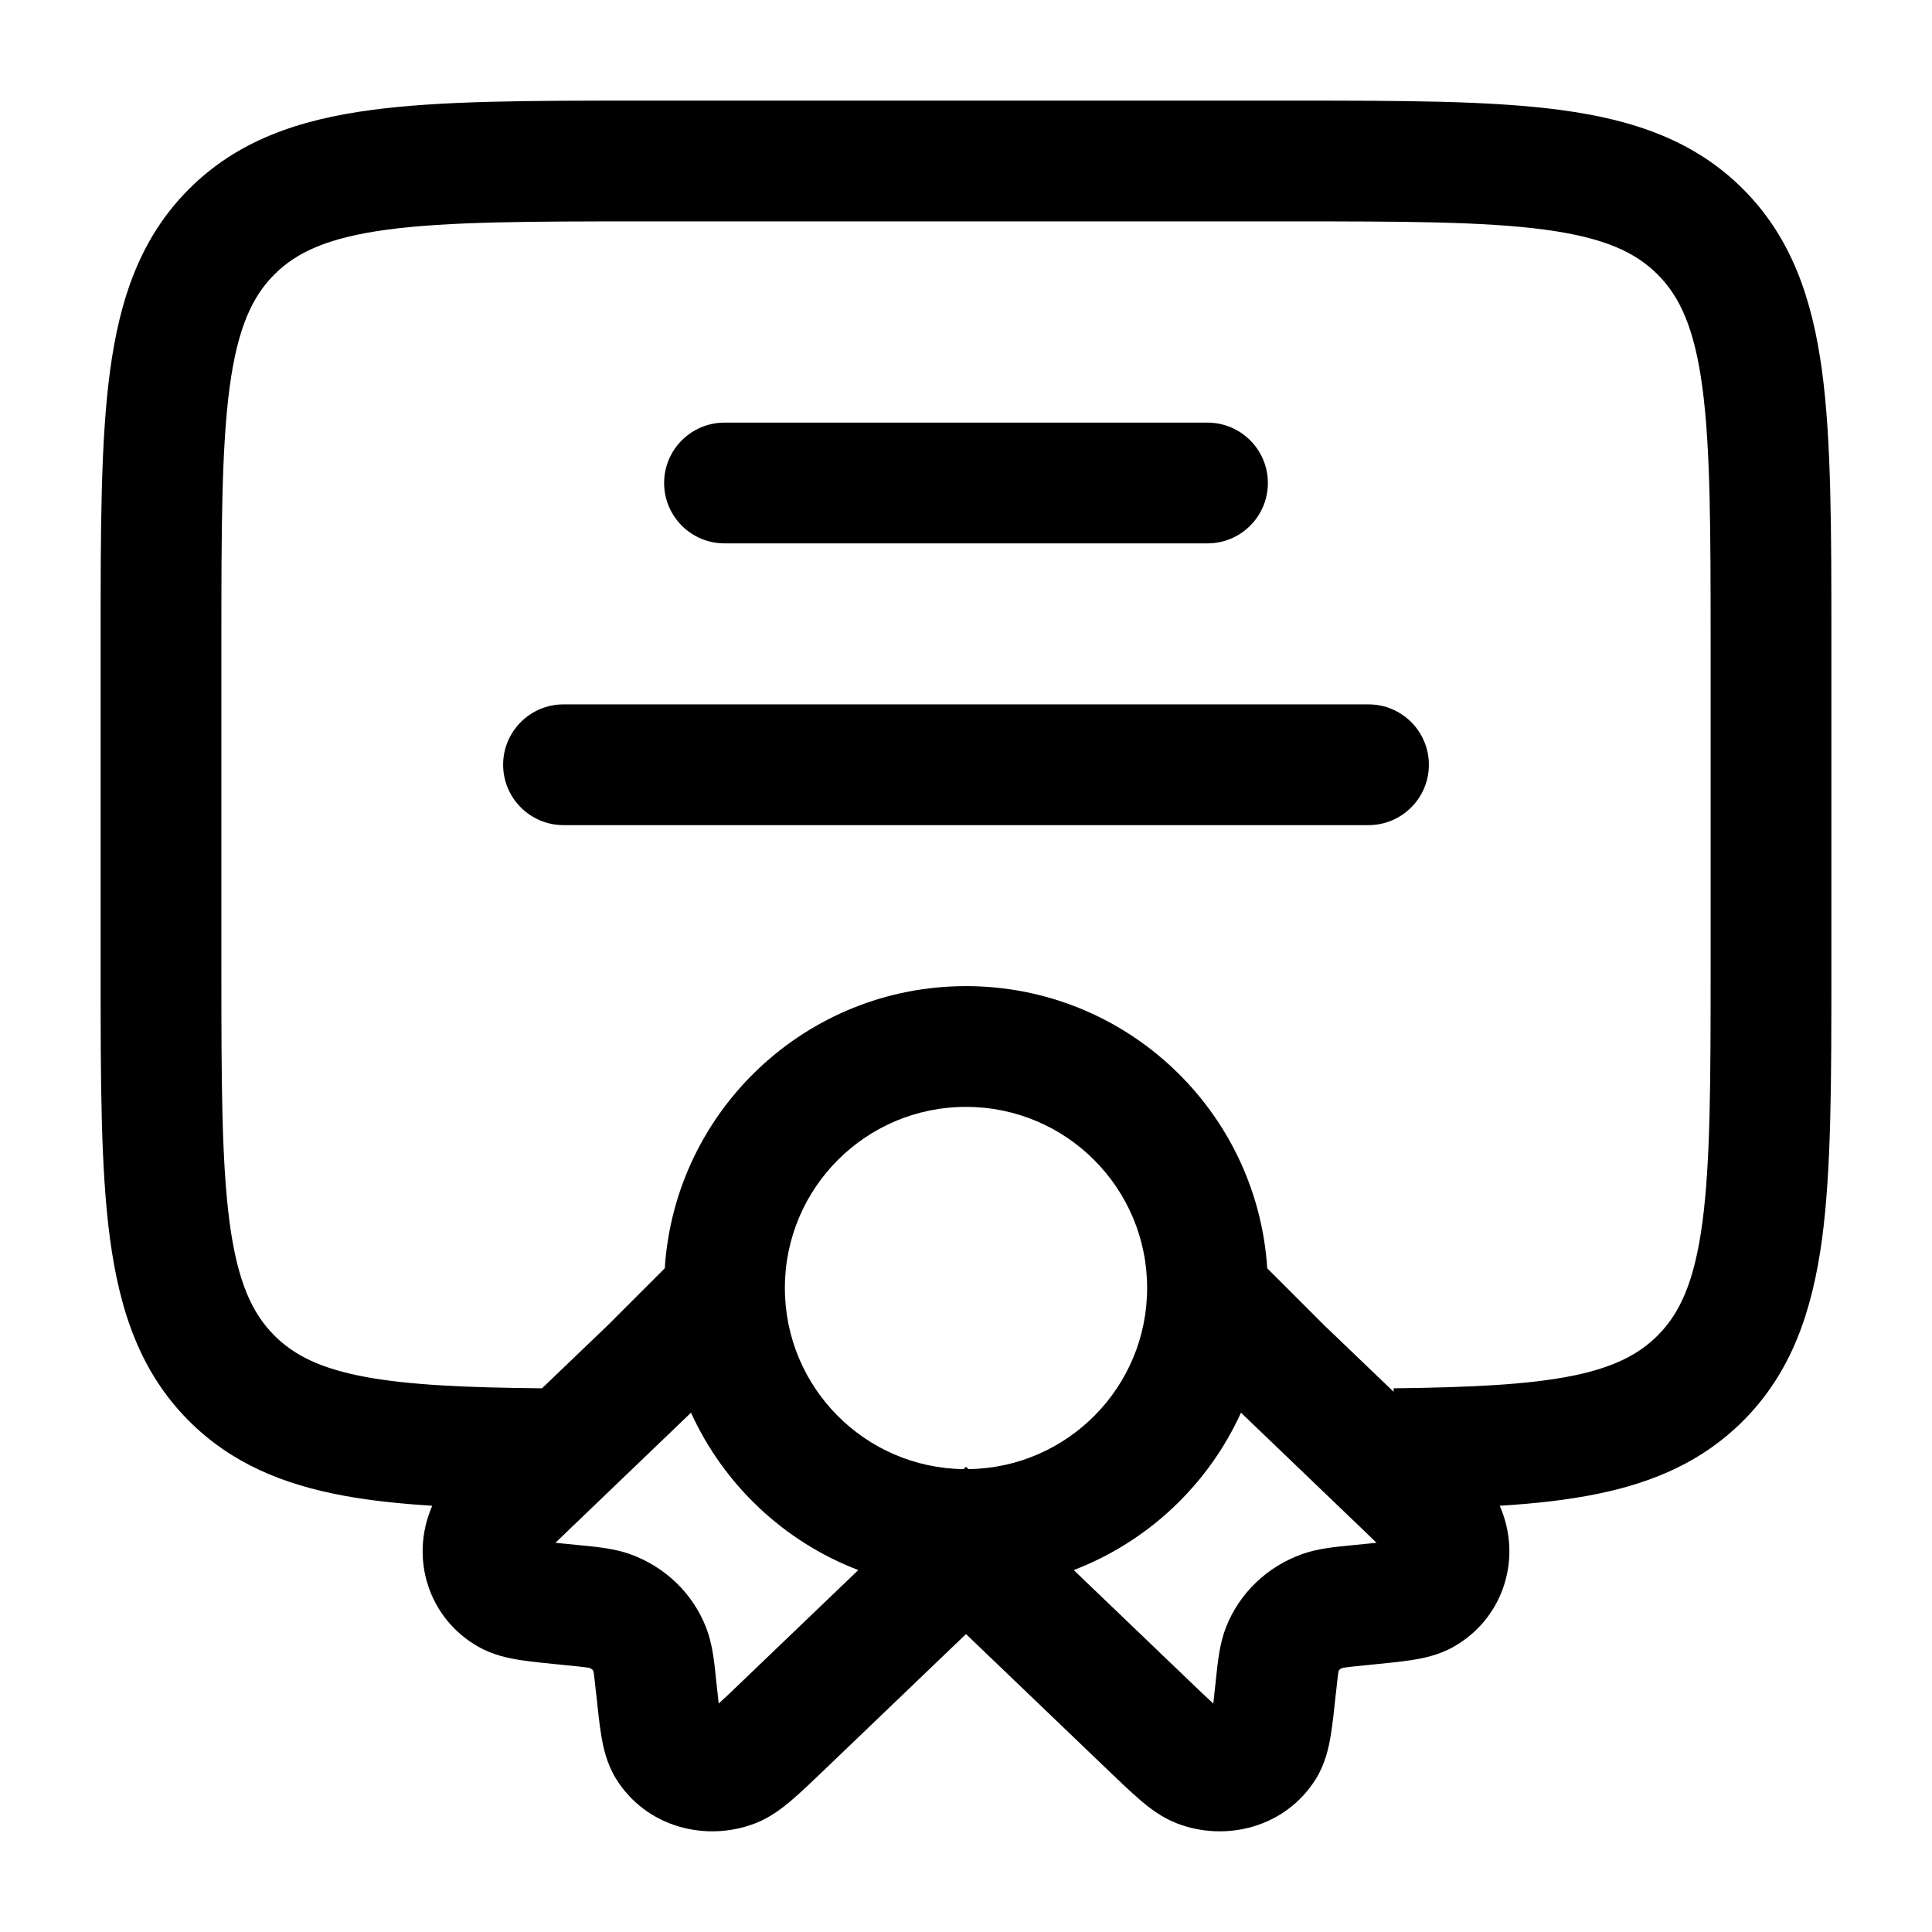 <svg width="24" height="24" viewBox="0 0 24 24" fill="none" xmlns="http://www.w3.org/2000/svg">
<path fill-rule="evenodd" clip-rule="evenodd" d="M7.945 1.25H16.055C17.422 1.25 18.525 1.25 19.392 1.367C20.292 1.488 21.05 1.746 21.652 2.348C22.254 2.95 22.512 3.708 22.634 4.608C22.75 5.475 22.75 6.578 22.75 7.945V12.055C22.75 13.422 22.75 14.525 22.634 15.392C22.512 16.292 22.254 17.05 21.652 17.652C21.154 18.15 20.547 18.415 19.836 18.559C19.474 18.633 19.072 18.678 18.63 18.705C18.632 18.71 18.635 18.715 18.637 18.721C18.91 19.361 18.677 20.106 18.057 20.457C17.871 20.563 17.67 20.601 17.53 20.623C17.384 20.645 17.201 20.663 16.997 20.683L16.978 20.685C16.847 20.698 16.773 20.705 16.718 20.713C16.692 20.717 16.679 20.719 16.674 20.721C16.658 20.727 16.648 20.734 16.641 20.741C16.636 20.746 16.632 20.751 16.629 20.756C16.628 20.761 16.627 20.77 16.624 20.784C16.617 20.834 16.609 20.903 16.596 21.029L16.593 21.05C16.573 21.243 16.554 21.421 16.53 21.564C16.507 21.702 16.465 21.905 16.349 22.094C15.974 22.701 15.227 22.888 14.613 22.648C14.421 22.572 14.267 22.45 14.156 22.354C14.042 22.256 13.908 22.128 13.758 21.984L12 20.299L10.242 21.984C10.092 22.128 9.958 22.256 9.844 22.354C9.733 22.45 9.579 22.572 9.387 22.648C8.773 22.888 8.026 22.701 7.651 22.094C7.535 21.905 7.493 21.702 7.47 21.564C7.446 21.421 7.427 21.243 7.407 21.05L7.404 21.029C7.391 20.903 7.383 20.834 7.376 20.784C7.373 20.77 7.372 20.761 7.371 20.756C7.368 20.751 7.364 20.746 7.359 20.741C7.352 20.734 7.342 20.727 7.326 20.721C7.321 20.719 7.308 20.717 7.283 20.713C7.227 20.705 7.153 20.698 7.022 20.685L7.003 20.683C6.799 20.663 6.616 20.645 6.47 20.623C6.33 20.601 6.129 20.563 5.943 20.457C5.323 20.106 5.09 19.361 5.363 18.721C5.365 18.715 5.368 18.71 5.37 18.705C4.971 18.68 4.607 18.642 4.276 18.581C3.518 18.442 2.873 18.177 2.348 17.652C1.746 17.05 1.488 16.292 1.367 15.392C1.25 14.525 1.25 13.422 1.25 12.055V7.945C1.25 6.578 1.25 5.475 1.367 4.608C1.488 3.708 1.746 2.95 2.348 2.348C2.95 1.746 3.708 1.488 4.608 1.367C5.475 1.25 6.578 1.25 7.945 1.25ZM6.733 17.246L7.549 16.464L8.258 15.755C8.384 13.798 10.011 12.25 12 12.25C13.989 12.25 15.616 13.798 15.742 15.755L16.451 16.464L17.312 17.289L17.312 17.246C18.298 17.235 19.002 17.198 19.537 17.09C20.051 16.985 20.359 16.823 20.591 16.591C20.868 16.314 21.048 15.926 21.147 15.192C21.248 14.437 21.25 13.435 21.25 12V8C21.25 6.565 21.248 5.563 21.147 4.808C21.048 4.074 20.868 3.686 20.591 3.409C20.314 3.132 19.926 2.952 19.192 2.853C18.436 2.752 17.435 2.75 16 2.75H8C6.565 2.75 5.563 2.752 4.808 2.853C4.074 2.952 3.686 3.132 3.409 3.409C3.132 3.686 2.952 4.074 2.853 4.808C2.752 5.563 2.75 6.565 2.75 8V12C2.75 13.435 2.752 14.437 2.853 15.192C2.952 15.926 3.132 16.314 3.409 16.591C3.652 16.834 3.981 17.002 4.547 17.106C5.086 17.205 5.781 17.237 6.733 17.246ZM15.416 17.549C15.009 18.444 14.261 19.151 13.338 19.504L14.782 20.888C14.91 21.011 15.001 21.098 15.072 21.162C15.081 21.086 15.091 20.992 15.104 20.87C15.106 20.854 15.108 20.837 15.109 20.82C15.129 20.636 15.151 20.419 15.227 20.222C15.395 19.787 15.745 19.459 16.177 19.305C16.371 19.236 16.586 19.216 16.779 19.197C16.797 19.196 16.814 19.194 16.831 19.192C16.939 19.182 17.027 19.173 17.1 19.165C17.043 19.109 16.973 19.042 16.886 18.959L15.416 17.549ZM12.03 18.25L12 18.221L11.97 18.25C10.741 18.234 9.75 17.233 9.75 16C9.75 14.757 10.757 13.75 12 13.75C13.243 13.75 14.25 14.757 14.25 16C14.25 17.233 13.259 18.234 12.03 18.25ZM10.662 19.504L9.218 20.888C9.09 21.011 8.999 21.098 8.928 21.162C8.919 21.086 8.909 20.992 8.896 20.87C8.894 20.854 8.892 20.837 8.891 20.82C8.872 20.636 8.849 20.419 8.773 20.222C8.605 19.787 8.255 19.459 7.824 19.305C7.629 19.236 7.414 19.216 7.221 19.197C7.203 19.196 7.186 19.194 7.169 19.192C7.061 19.182 6.973 19.173 6.9 19.165C6.957 19.109 7.027 19.042 7.114 18.959L8.584 17.549C8.991 18.444 9.739 19.151 10.662 19.504ZM8.25 6C8.25 5.586 8.586 5.25 9 5.25H15C15.414 5.25 15.75 5.586 15.75 6C15.75 6.414 15.414 6.75 15 6.75H9C8.586 6.75 8.25 6.414 8.25 6ZM6.25 9.5C6.25 9.086 6.586 8.75 7 8.75H17C17.414 8.75 17.75 9.086 17.75 9.5C17.75 9.914 17.414 10.25 17 10.25H7C6.586 10.25 6.25 9.914 6.25 9.5Z" fill="black"/>
</svg>
